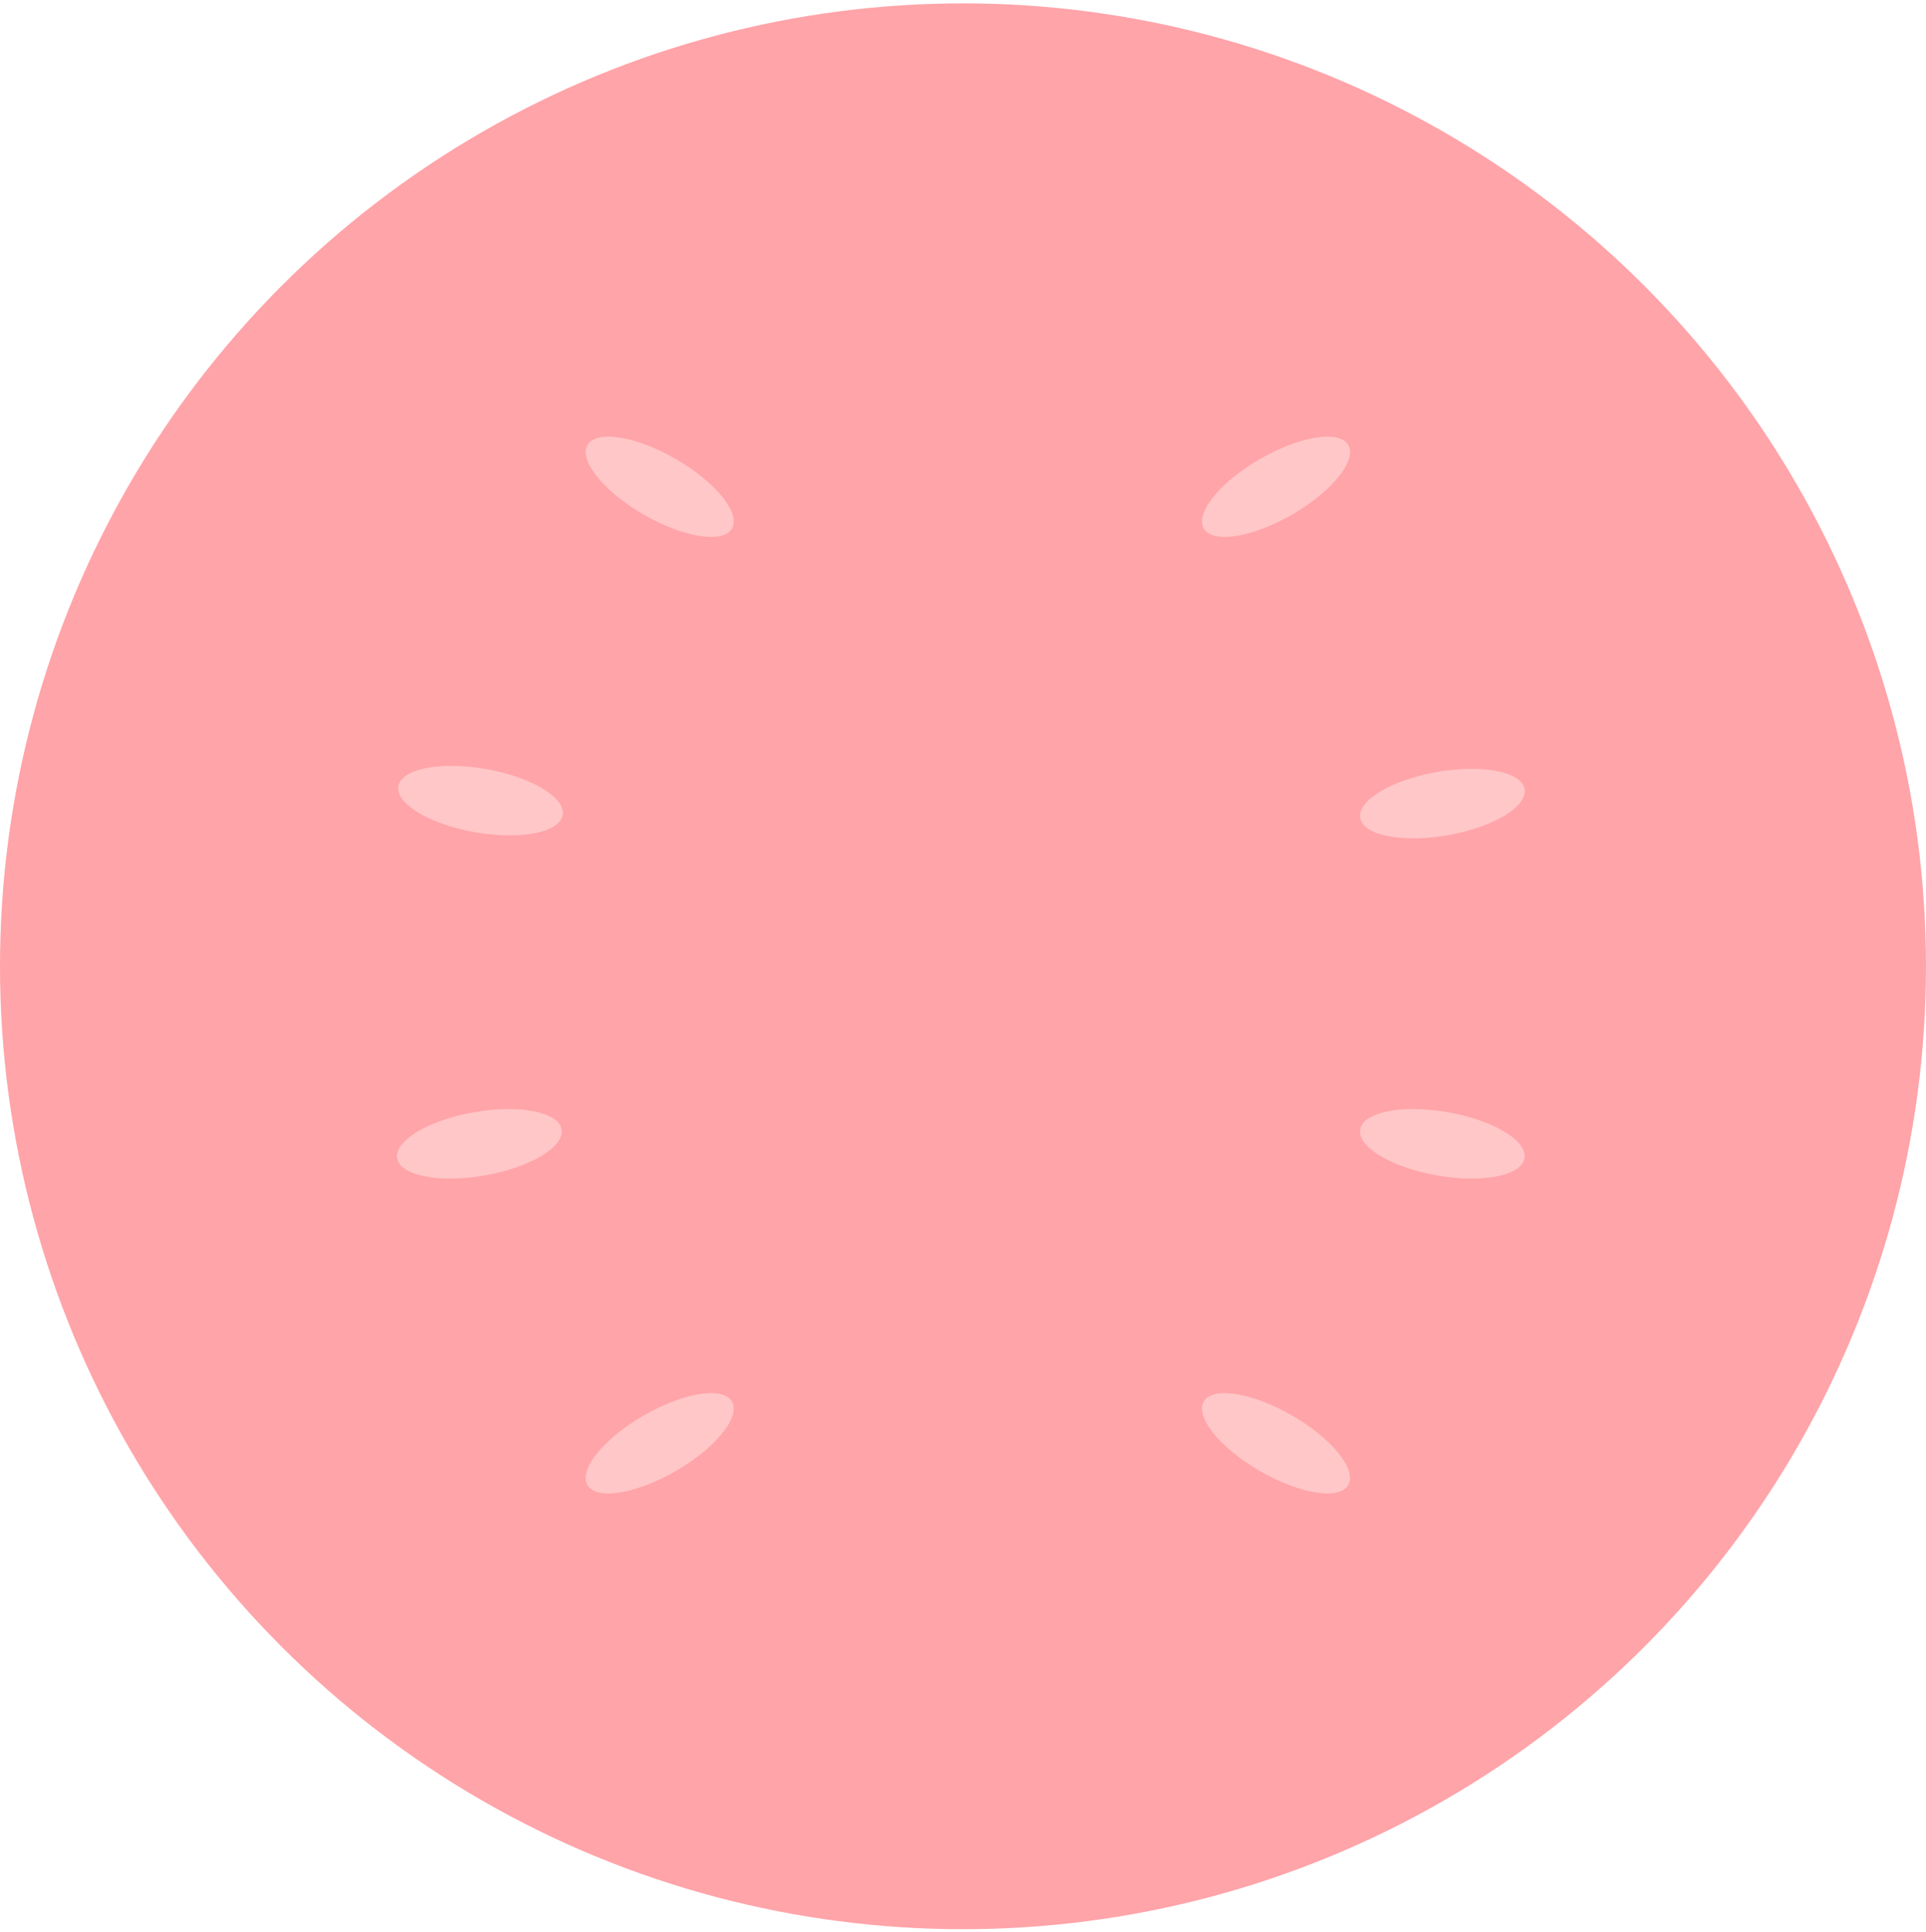 <svg width="300" height="301" viewBox="0 0 300 301" fill="none" xmlns="http://www.w3.org/2000/svg">
<circle cx="150" cy="150.525" r="150" fill="#FFA4A9"/>
<ellipse cx="102.758" cy="75.83" rx="13" ry="5" transform="rotate(30 102.758 75.83)" fill="#FFC7C7"/>
<ellipse cx="74.851" cy="124.72" rx="13" ry="5" transform="rotate(10 74.851 124.72)" fill="#FFC7C7"/>
<ellipse cx="74.671" cy="178.181" rx="13" ry="5" transform="rotate(-10 74.671 178.181)" fill="#FFC7C7"/>
<ellipse cx="102.758" cy="224.83" rx="13" ry="5" transform="rotate(-30 102.758 224.83)" fill="#FFC7C7"/>
<ellipse cx="198.758" cy="75.83" rx="13" ry="5" transform="rotate(-30 198.758 75.83)" fill="#FFC7C7"/>
<ellipse cx="224.671" cy="125.181" rx="13" ry="5" transform="rotate(-10 224.671 125.181)" fill="#FFC7C7"/>
<ellipse cx="224.671" cy="178.181" rx="13" ry="5" transform="rotate(10 224.671 178.181)" fill="#FFC7C7"/>
<ellipse cx="198.758" cy="224.83" rx="13" ry="5" transform="rotate(30 198.758 224.83)" fill="#FFC7C7"/>
</svg>
